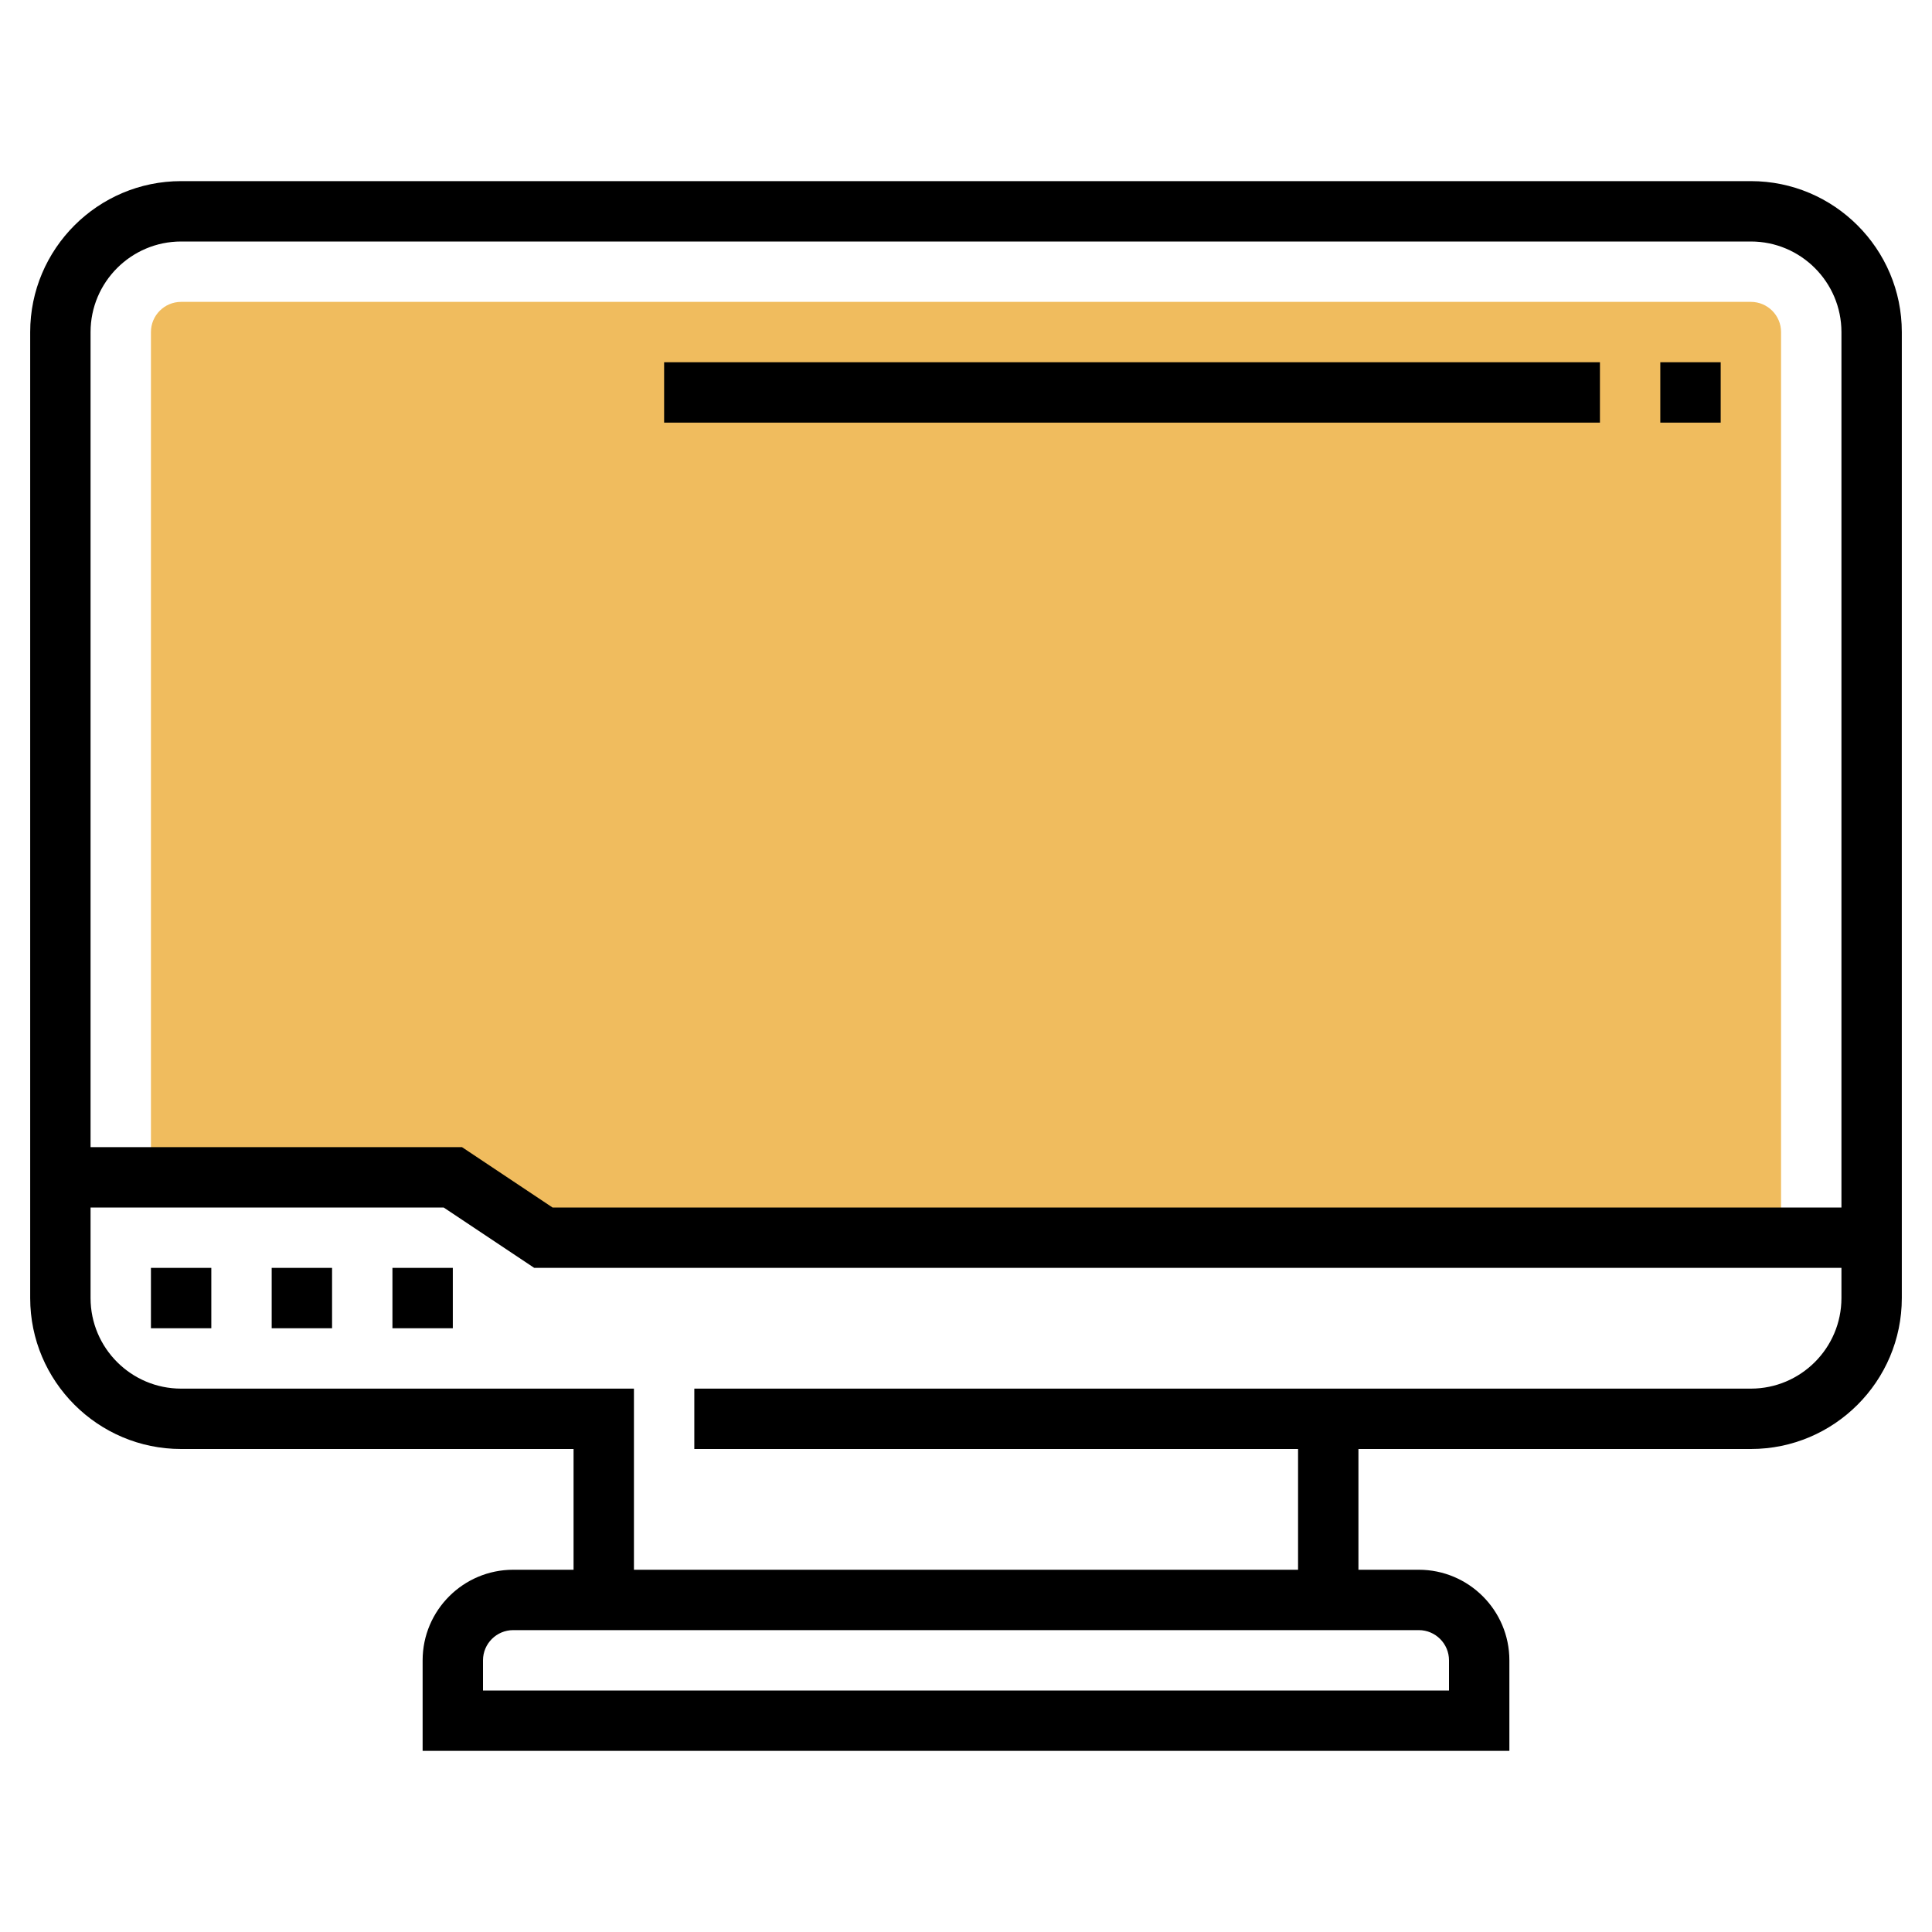 <?xml version="1.0" encoding="iso-8859-1"?>
<!-- Generator: Adobe Illustrator 22.1.0, SVG Export Plug-In . SVG Version: 6.00 Build 0)  -->
<svg xmlns="http://www.w3.org/2000/svg" xmlns:xlink="http://www.w3.org/1999/xlink" version="1.1" id="Layer_1_1_" x="0px" y="0px" viewBox="0 0 64 64" style="enable-background:new 0 0 64 64;" xml:space="preserve" width="512" height="512">
<g>
	<path style="fill:#F0BC5E;" d="M58,10H6c-0.552,0-1,0.448-1,1v28h10l3,2h41V11C59,10.448,58.552,10,58,10z"/>
	<g>
		<rect x="13" y="42" width="2" height="2"/>
		<rect x="9" y="42" width="2" height="2"/>
		<rect x="5" y="42" width="2" height="2"/>
		<path d="M58,6H6c-2.757,0-5,2.243-5,5v32c0,2.757,2.243,5,5,5h13v4h-2c-1.654,0-3,1.346-3,3v3h36v-3c0-1.654-1.346-3-3-3h-2v-4h13    c2.757,0,5-2.243,5-5V11C63,8.243,60.757,6,58,6z M6,8h52c1.654,0,3,1.346,3,3v29H18.303l-3-2H3V11C3,9.346,4.346,8,6,8z M48,55v1    H16v-1c0-0.551,0.449-1,1-1h30C47.551,54,48,54.449,48,55z M58,46H23v2h20v4H21v-6H6c-1.654,0-3-1.346-3-3v-3h11.697l3,2H61v1    C61,44.654,59.654,46,58,46z"/>
		<rect x="55" y="12" width="2" height="2"/>
		<rect x="22" y="12" width="31" height="2"/>
	</g>
</g>
</svg>
